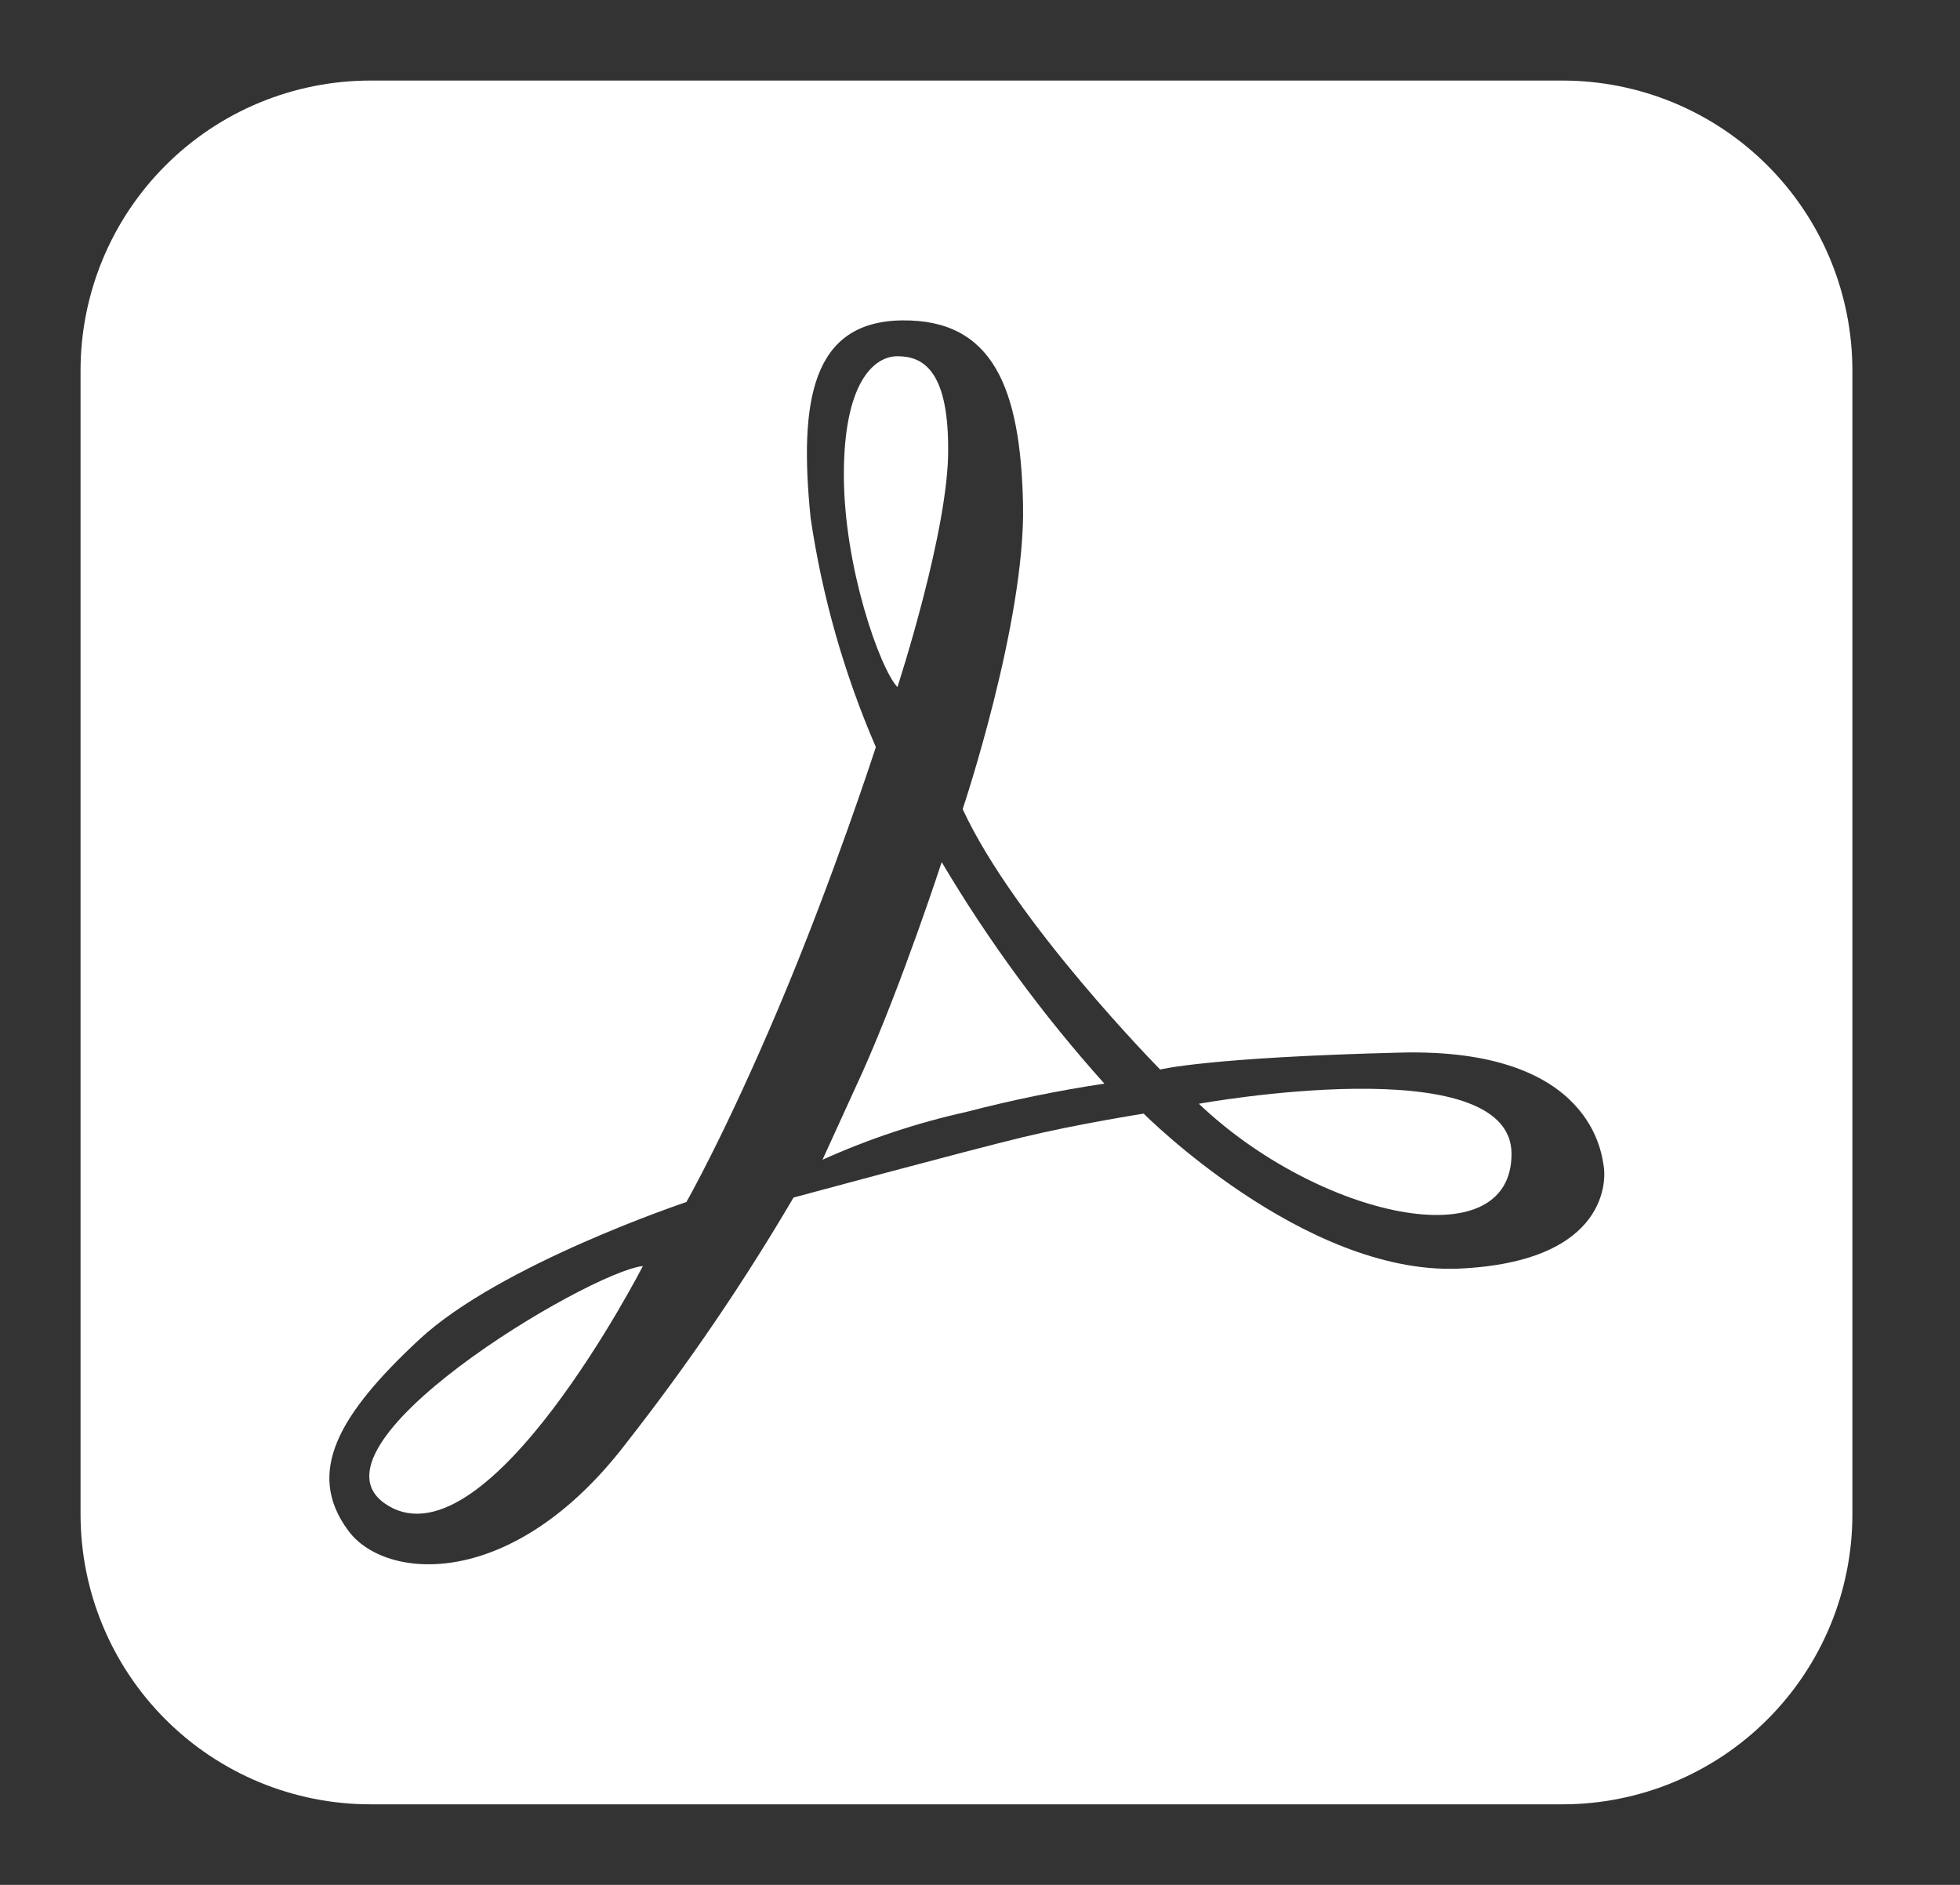 <svg width="52" height="50" viewBox="0 0 52 50" fill="none" xmlns="http://www.w3.org/2000/svg">
<rect x="0" y="0" width="52" height="50" fill="#333333" stroke="none"/>
<path d="M22.89 28.424L21.822 30.764C23.051 30.21 24.335 29.784 25.652 29.492C26.854 29.179 28.072 28.93 29.3 28.745C27.672 26.932 26.226 24.964 24.984 22.869C24.984 22.869 23.937 26.079 22.89 28.424ZM10.299 39.941C12.97 41.544 17.056 33.584 17.056 33.584C15.63 33.734 7.756 38.419 10.299 39.941ZM25.155 11.891C25.155 9.754 24.434 9.45 23.809 9.45C23.184 9.45 22.388 10.149 22.388 12.591C22.388 15.032 23.339 17.724 23.809 18.226C23.809 18.226 25.181 14.033 25.155 11.891Z" fill="white"/>
<path d="M41.453 2.137H9.829C7.789 2.137 5.832 2.947 4.39 4.39C2.947 5.832 2.137 7.789 2.137 9.829V40.171C2.137 42.211 2.947 44.168 4.39 45.61C5.832 47.053 7.789 47.863 9.829 47.863H41.453C42.463 47.863 43.463 47.664 44.397 47.278C45.33 46.891 46.178 46.325 46.892 45.61C47.607 44.896 48.173 44.048 48.56 43.115C48.946 42.181 49.145 41.181 49.145 40.171V9.829C49.145 8.819 48.946 7.819 48.56 6.885C48.173 5.952 47.607 5.104 46.892 4.39C46.178 3.675 45.33 3.109 44.397 2.722C43.463 2.336 42.463 2.137 41.453 2.137ZM38.67 33.654C34.583 33.803 30.342 29.541 30.342 29.541C30.342 29.541 28.6 29.813 27.137 30.166C25.673 30.518 21.052 31.768 21.052 31.768C19.728 34.024 18.253 36.189 16.64 38.248C13.611 42.233 10.208 41.934 9.236 40.598C8.104 39.065 8.974 37.532 11.122 35.534C13.269 33.536 18.21 31.886 18.21 31.886C18.21 31.886 19.231 30.107 20.668 26.709C22.105 23.312 23.237 19.818 23.237 19.818C22.397 17.876 21.815 15.832 21.506 13.739C21.191 10.62 21.544 8.526 23.937 8.499C26.33 8.472 27.078 10.272 27.142 13.387C27.206 16.501 25.54 21.464 25.54 21.464C26.939 24.482 30.78 28.371 30.78 28.371C30.78 28.371 32.025 28.05 37.158 27.922C42.292 27.794 42.5 30.689 42.548 30.94C42.596 31.191 42.762 33.483 38.67 33.654Z" fill="white"/>
<path d="M31.806 29.279C34.963 32.286 40.102 33.44 40.102 30.609C40.102 27.778 31.806 29.279 31.806 29.279Z" fill="white"/>
</svg>
